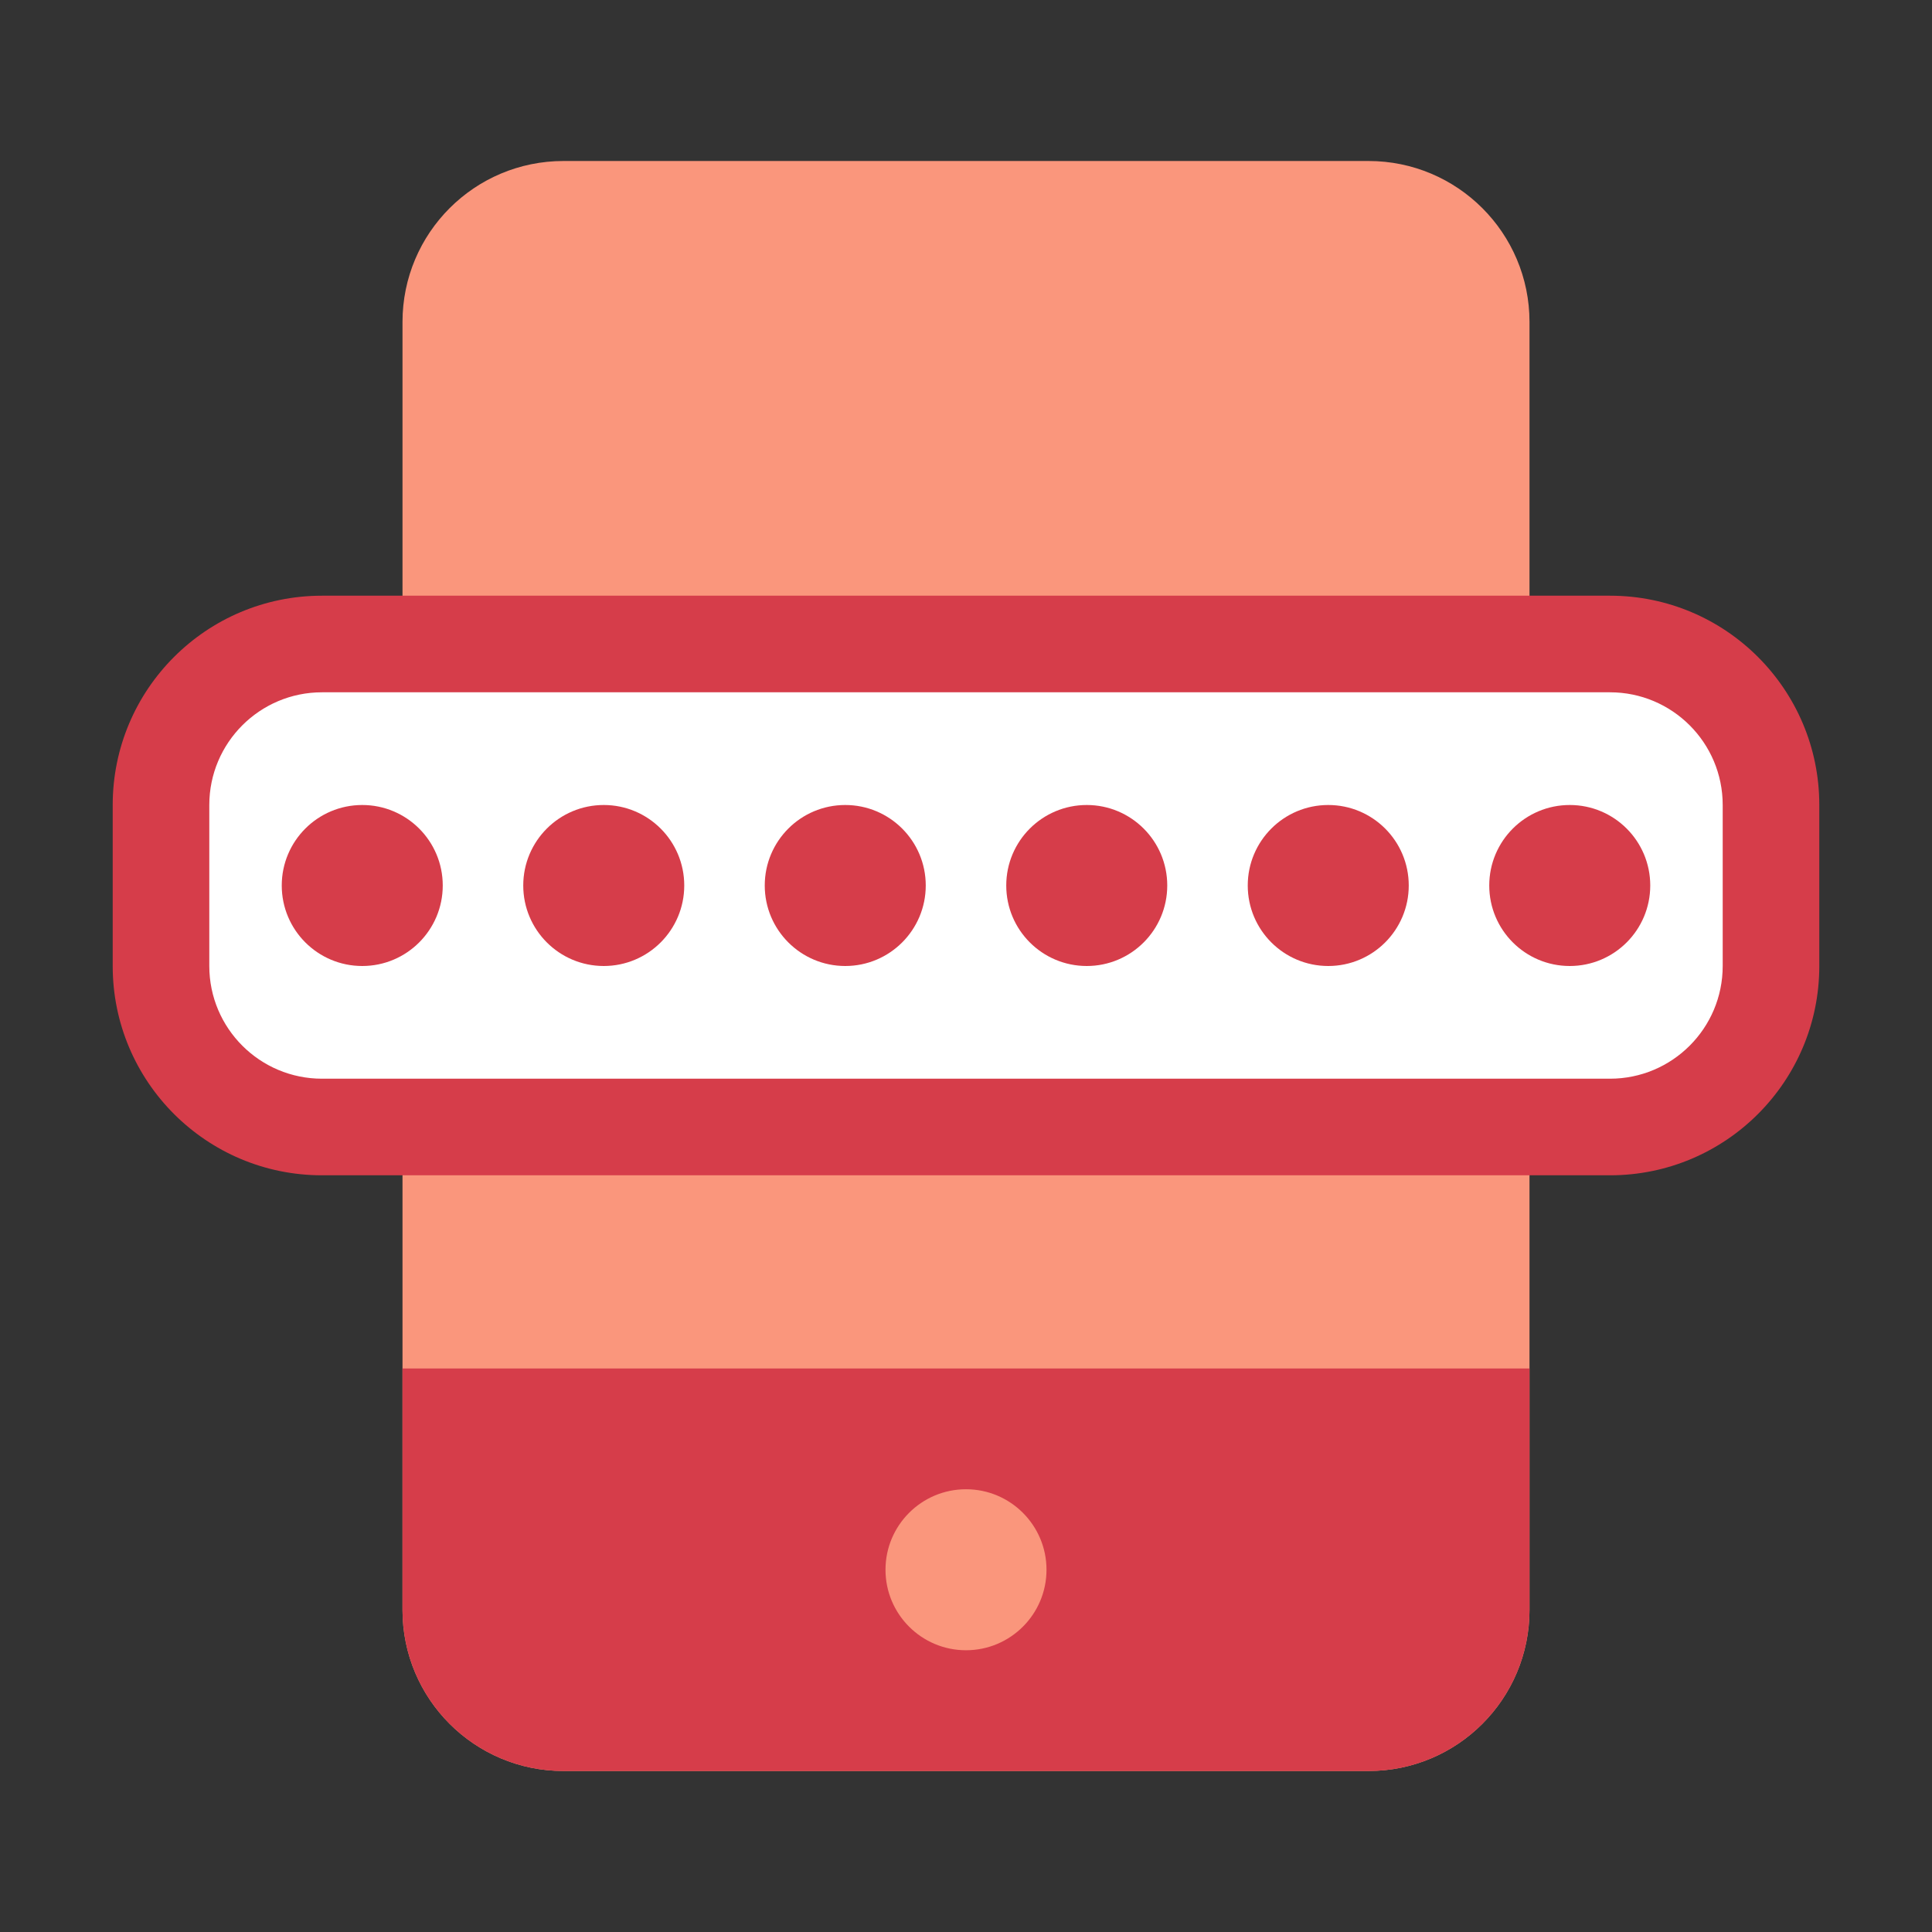 <svg width="24" height="24" viewBox="0 0 24 24" fill="none" xmlns="http://www.w3.org/2000/svg">
<rect x="0" y="0" width="24" height="24" fill="#333333" stroke="none"/>
<g style="mix-blend-mode:multiply">
<path d="M5 4C5 2.895 5.895 2 7 2H17C18.105 2 19 2.895 19 4V20C19 21.105 18.105 22 17 22H7C5.895 22 5 21.105 5 20V4Z" fill="#FA967C"/>
<g style="mix-blend-mode:multiply">
<path d="M5 17H19V20C19 21.105 18.105 22 17 22H7C5.895 22 5 21.105 5 20V17Z" fill="#D63D4A"/>
</g>
<path d="M12 20.5C12.552 20.5 13 20.052 13 19.5C13 18.948 12.552 18.5 12 18.5C11.448 18.5 11 18.948 11 19.5C11 20.052 11.448 20.5 12 20.5Z" fill="#FA967C"/>
<path d="M2 10C2 8.895 2.895 8 4 8H20C21.105 8 22 8.895 22 10V12C22 13.105 21.105 14 20 14H4C2.895 14 2 13.105 2 12V10Z" fill="white"/>
<path d="M21.4 10C21.4 9.227 20.773 8.6 20 8.6H4C3.227 8.6 2.6 9.227 2.6 10V12C2.6 12.773 3.227 13.4 4 13.4H20C20.773 13.4 21.4 12.773 21.4 12V10ZM22.6 12C22.6 13.436 21.436 14.6 20 14.6H4C2.564 14.6 1.4 13.436 1.4 12V10C1.4 8.564 2.564 7.4 4 7.4H20C21.436 7.4 22.6 8.564 22.6 10V12Z" fill="#D63D4A"/>
<g style="mix-blend-mode:multiply">
<circle cx="4.5" cy="11" r="1" fill="#D63D4A"/>
</g>
<g style="mix-blend-mode:multiply">
<circle cx="13.5" cy="11" r="1" fill="#D63D4A"/>
</g>
<g style="mix-blend-mode:multiply">
<circle cx="7.5" cy="11" r="1" fill="#D63D4A"/>
</g>
<g style="mix-blend-mode:multiply">
<circle cx="16.5" cy="11" r="1" fill="#D63D4A"/>
</g>
<g style="mix-blend-mode:multiply">
<circle cx="10.5" cy="11" r="1" fill="#D63D4A"/>
</g>
<g style="mix-blend-mode:multiply">
<circle cx="19.5" cy="11" r="1" fill="#D63D4A"/>
</g>
</g>
</svg>
